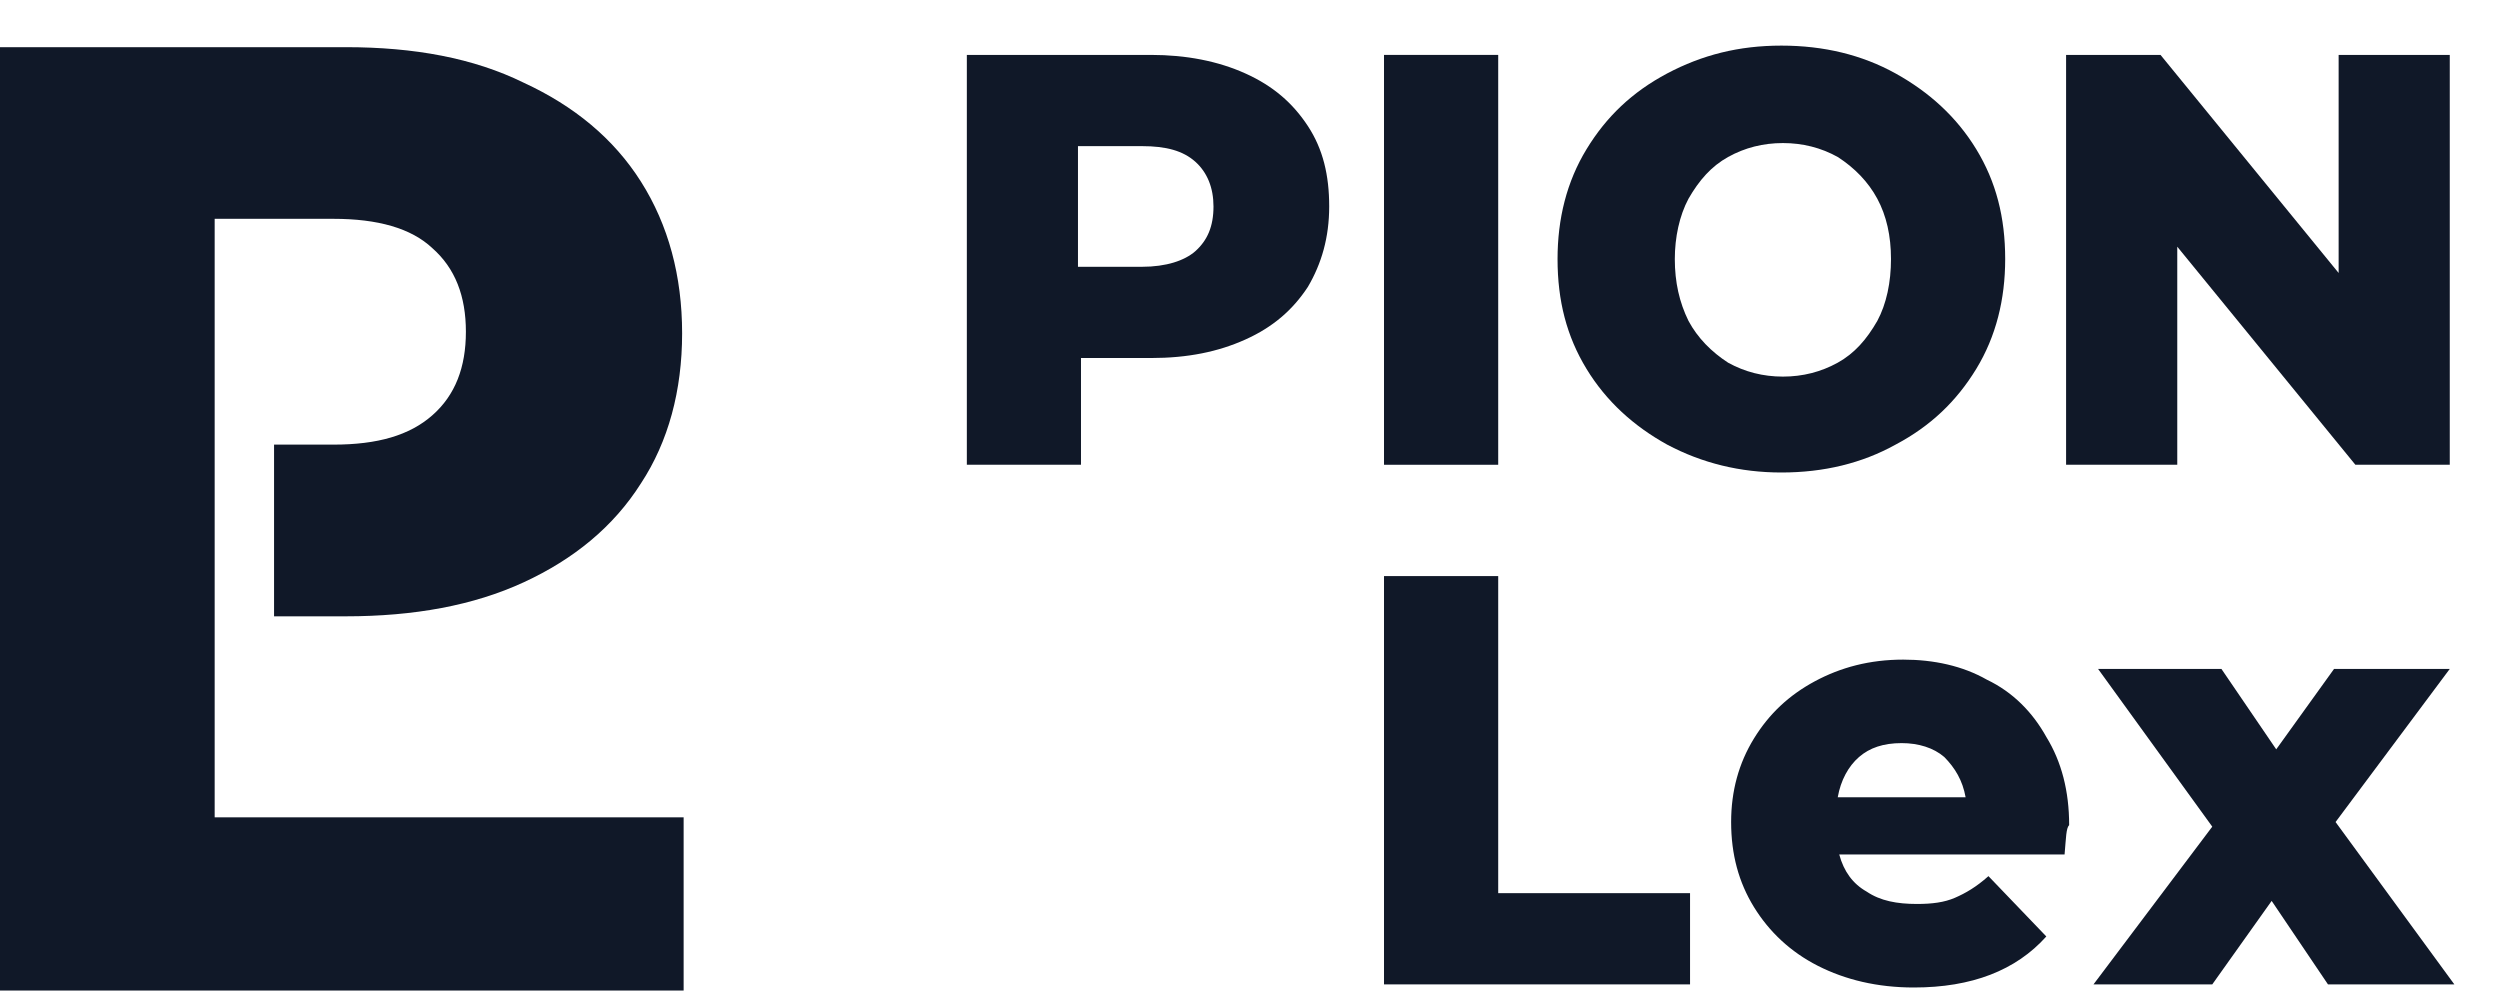 <svg width="53" height="21" viewBox="0 0 53 21" fill="none" xmlns="http://www.w3.org/2000/svg">
<path d="M51.935 1.164V9.853H49.934L46.158 5.23V9.853H43.801V1.164H45.803L49.579 5.787V1.164H51.935Z" fill="#101828"/>
<path d="M35.344 9.426C34.634 9.033 34.053 8.508 33.634 7.82C33.214 7.131 33.02 6.377 33.02 5.492C33.02 4.639 33.214 3.853 33.634 3.164C34.053 2.475 34.602 1.951 35.344 1.557C36.087 1.164 36.862 0.967 37.765 0.967C38.669 0.967 39.476 1.164 40.186 1.557C40.896 1.951 41.477 2.475 41.897 3.164C42.317 3.853 42.51 4.607 42.51 5.492C42.51 6.344 42.317 7.131 41.897 7.82C41.477 8.508 40.929 9.033 40.186 9.426C39.476 9.82 38.669 10.017 37.765 10.017C36.894 10.017 36.087 9.82 35.344 9.426ZM38.96 7.689C39.315 7.492 39.573 7.197 39.799 6.803C39.993 6.443 40.089 5.984 40.089 5.492C40.089 5 39.993 4.574 39.799 4.213C39.605 3.853 39.315 3.557 38.96 3.328C38.605 3.131 38.217 3.033 37.798 3.033C37.378 3.033 36.991 3.131 36.636 3.328C36.281 3.525 36.022 3.82 35.796 4.213C35.603 4.574 35.506 5.033 35.506 5.492C35.506 5.984 35.603 6.41 35.796 6.803C35.99 7.164 36.281 7.459 36.636 7.689C36.991 7.885 37.378 7.984 37.798 7.984C38.217 7.984 38.605 7.885 38.96 7.689Z" fill="#101828"/>
<path d="M29.341 1.164H31.762V9.853H29.341V1.164Z" fill="#101828"/>
<path d="M26.404 1.558C26.985 1.82 27.404 2.18 27.727 2.672C28.05 3.164 28.179 3.721 28.179 4.377C28.179 5.033 28.017 5.59 27.727 6.082C27.404 6.574 26.985 6.935 26.404 7.197C25.823 7.459 25.177 7.59 24.402 7.59H22.917V9.853H20.497V1.164H24.402C25.145 1.164 25.823 1.295 26.404 1.558ZM25.338 5.328C25.596 5.098 25.726 4.803 25.726 4.377C25.726 3.984 25.596 3.656 25.338 3.426C25.08 3.197 24.725 3.098 24.209 3.098H22.853V5.656H24.209C24.725 5.656 25.112 5.525 25.338 5.328Z" fill="#101828"/>
<path d="M49.353 20.869L48.159 19.099L46.9 20.869H44.382L46.9 17.525L44.479 14.181H47.094L48.256 15.886L49.482 14.181H51.935L49.514 17.427L52.032 20.869H49.353Z" fill="#101828"/>
<path d="M43.769 18.115H38.992C39.089 18.476 39.282 18.738 39.573 18.902C39.863 19.099 40.218 19.164 40.638 19.164C40.961 19.164 41.219 19.131 41.445 19.033C41.671 18.935 41.897 18.804 42.155 18.574L43.382 19.853C42.736 20.574 41.8 20.935 40.574 20.935C39.799 20.935 39.121 20.771 38.54 20.476C37.959 20.181 37.507 19.754 37.184 19.23C36.861 18.705 36.7 18.115 36.7 17.427C36.7 16.771 36.861 16.181 37.184 15.656C37.507 15.131 37.927 14.738 38.475 14.443C39.024 14.148 39.637 13.984 40.348 13.984C40.993 13.984 41.606 14.115 42.123 14.41C42.672 14.672 43.091 15.099 43.382 15.623C43.705 16.148 43.866 16.771 43.866 17.492C43.801 17.558 43.801 17.754 43.769 18.115ZM39.411 16.049C39.185 16.246 39.024 16.541 38.96 16.902H41.671C41.606 16.541 41.445 16.279 41.219 16.049C40.993 15.853 40.67 15.754 40.315 15.754C39.928 15.754 39.637 15.853 39.411 16.049Z" fill="#101828"/>
<path d="M29.341 12.213H31.762V18.935H35.829V20.869H29.341V12.213Z" fill="#101828"/>
<path d="M4.551 13.033V9.393V4.705V4.639H7.069C8.005 4.639 8.715 4.836 9.167 5.262C9.651 5.689 9.877 6.279 9.877 7.033C9.877 7.787 9.651 8.377 9.167 8.803C8.683 9.23 8.005 9.426 7.069 9.426H5.81V13.066H7.327C8.78 13.066 10.039 12.836 11.104 12.344C12.169 11.852 13.008 11.164 13.589 10.246C14.17 9.361 14.461 8.279 14.461 7.066C14.461 5.852 14.17 4.77 13.589 3.852C13.008 2.934 12.169 2.246 11.104 1.754C10.039 1.23 8.78 1 7.327 1H0V4.705V21H4.551H14.493V17.328H4.551V13.033Z" fill="#101828"/>
</svg>
